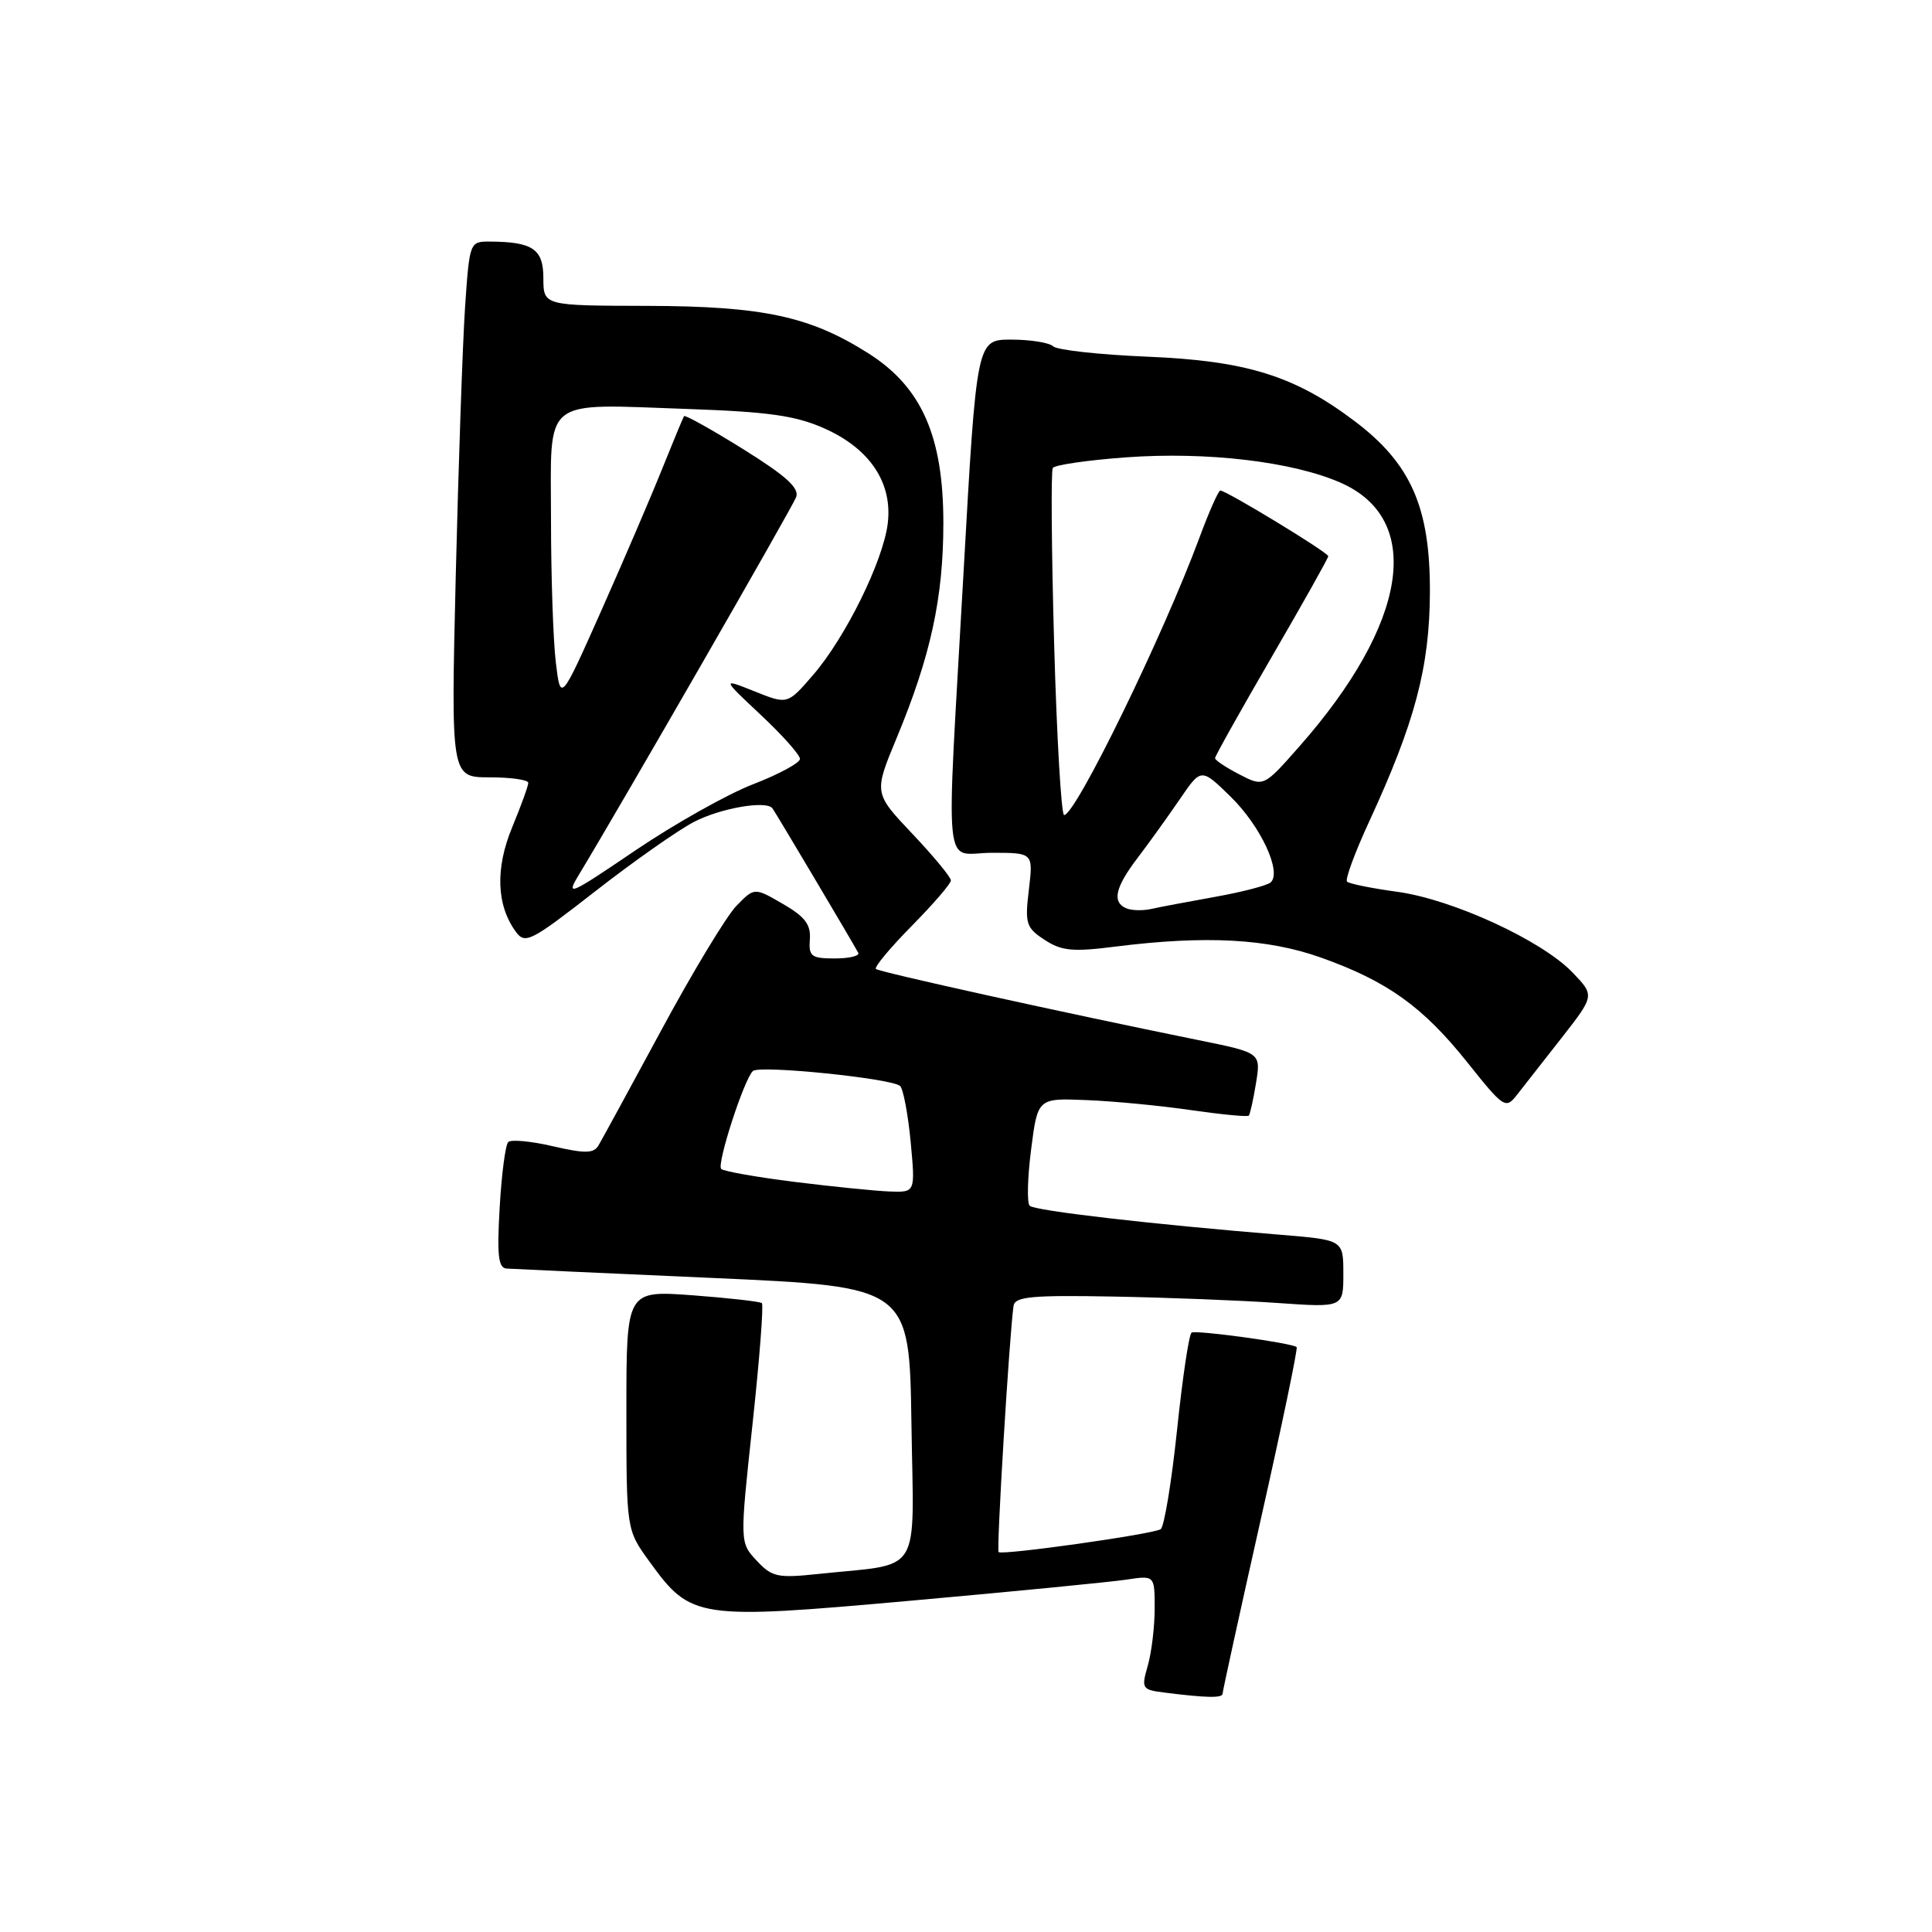 <?xml version="1.0" encoding="UTF-8" standalone="no"?>
<!DOCTYPE svg PUBLIC "-//W3C//DTD SVG 1.1//EN" "http://www.w3.org/Graphics/SVG/1.1/DTD/svg11.dtd" >
<svg xmlns="http://www.w3.org/2000/svg" xmlns:xlink="http://www.w3.org/1999/xlink" version="1.1" viewBox="0 0 256 256">
 <g >
 <path fill="currentColor"
d=" M 162.00 224.42 C 162.00 224.10 164.28 213.70 167.06 201.32 C 169.85 188.93 171.99 178.66 171.81 178.50 C 171.25 177.96 158.52 176.21 157.89 176.58 C 157.55 176.78 156.68 182.61 155.96 189.53 C 155.23 196.44 154.26 202.34 153.79 202.63 C 152.71 203.30 132.78 206.11 132.32 205.66 C 132.02 205.35 133.75 176.85 134.30 173.03 C 134.48 171.81 136.72 171.60 147.51 171.80 C 154.65 171.93 164.44 172.31 169.25 172.65 C 178.00 173.26 178.00 173.26 178.00 168.78 C 178.00 164.30 178.00 164.30 169.75 163.62 C 152.65 162.23 137.09 160.43 136.44 159.77 C 136.06 159.39 136.15 156.03 136.63 152.29 C 137.50 145.50 137.50 145.50 144.00 145.77 C 147.57 145.91 153.80 146.51 157.84 147.10 C 161.87 147.68 165.31 148.01 165.47 147.83 C 165.64 147.65 166.07 145.70 166.43 143.50 C 167.08 139.50 167.08 139.50 158.79 137.82 C 140.90 134.19 116.48 128.80 116.06 128.39 C 115.82 128.15 117.95 125.59 120.81 122.69 C 123.66 119.80 126.00 117.09 126.00 116.66 C 126.00 116.23 123.70 113.45 120.89 110.48 C 115.78 105.08 115.78 105.08 118.81 97.79 C 123.33 86.90 125.00 79.20 125.00 69.30 C 125.00 57.82 122.13 51.31 115.10 46.84 C 107.34 41.91 101.10 40.57 85.75 40.53 C 72.01 40.50 72.01 40.50 72.00 36.87 C 72.00 32.99 70.60 32.04 64.86 32.01 C 62.24 32.00 62.21 32.10 61.62 40.75 C 61.30 45.56 60.75 61.54 60.39 76.25 C 59.75 103.00 59.75 103.00 64.88 103.00 C 67.69 103.00 70.00 103.33 70.00 103.73 C 70.00 104.13 69.04 106.78 67.87 109.61 C 65.61 115.06 65.78 119.95 68.35 123.46 C 69.58 125.15 70.33 124.76 78.86 118.11 C 83.91 114.17 89.80 110.03 91.95 108.91 C 95.44 107.09 101.50 106.03 102.35 107.10 C 102.67 107.50 112.95 124.81 113.72 126.25 C 113.94 126.66 112.54 127.00 110.62 127.00 C 107.50 127.00 107.14 126.73 107.31 124.47 C 107.46 122.51 106.66 121.46 103.73 119.77 C 99.96 117.58 99.96 117.58 97.57 120.04 C 96.26 121.39 91.78 128.80 87.63 136.50 C 83.47 144.20 79.72 151.08 79.29 151.80 C 78.65 152.85 77.50 152.86 73.25 151.88 C 70.37 151.21 67.71 150.96 67.34 151.33 C 66.97 151.70 66.46 155.60 66.21 160.00 C 65.84 166.33 66.03 168.02 67.12 168.09 C 67.88 168.14 80.20 168.71 94.50 169.34 C 120.50 170.50 120.50 170.50 120.77 188.63 C 121.08 209.16 122.36 207.09 108.50 208.55 C 103.03 209.13 102.30 208.98 100.26 206.79 C 98.02 204.40 98.02 204.40 99.71 188.73 C 100.64 180.12 101.20 172.89 100.95 172.67 C 100.70 172.46 96.56 171.99 91.75 171.63 C 83.00 170.99 83.00 170.99 83.00 186.84 C 83.00 202.70 83.00 202.70 86.03 206.88 C 91.57 214.53 92.27 214.64 120.69 212.10 C 134.34 210.88 147.19 209.62 149.25 209.31 C 153.00 208.74 153.00 208.74 153.00 213.13 C 153.00 215.54 152.59 218.95 152.09 220.70 C 151.21 223.76 151.30 223.90 154.34 224.28 C 159.88 224.98 162.00 225.02 162.00 224.42 Z  M 206.90 137.55 C 211.30 131.92 211.30 131.92 208.40 128.89 C 204.34 124.63 192.51 119.18 185.16 118.17 C 181.77 117.71 178.77 117.10 178.49 116.82 C 178.21 116.55 179.52 112.98 181.40 108.91 C 187.50 95.70 189.43 88.41 189.47 78.48 C 189.51 67.24 186.97 61.45 179.52 55.82 C 171.55 49.79 165.15 47.80 152.00 47.26 C 145.68 47.00 140.07 46.38 139.55 45.89 C 139.03 45.40 136.53 45.00 134.00 45.00 C 129.41 45.00 129.41 45.00 127.68 75.75 C 125.34 117.43 124.89 113.00 131.45 113.00 C 136.91 113.00 136.91 113.00 136.33 117.89 C 135.79 122.39 135.96 122.93 138.41 124.53 C 140.66 126.01 142.13 126.15 147.79 125.43 C 159.74 123.93 167.95 124.36 175.05 126.89 C 183.86 130.03 188.55 133.40 194.47 140.82 C 199.24 146.80 199.51 146.98 200.97 145.12 C 201.81 144.05 204.48 140.64 206.90 137.55 Z  M 105.31 156.61 C 100.26 155.98 95.87 155.20 95.56 154.89 C 94.94 154.27 98.61 142.94 99.77 141.91 C 100.68 141.11 118.22 142.90 119.27 143.90 C 119.69 144.31 120.32 147.65 120.67 151.32 C 121.29 158.00 121.29 158.00 117.89 157.88 C 116.03 157.81 110.37 157.24 105.31 156.61 Z  M 76.79 115.77 C 82.33 106.61 104.96 67.28 105.49 65.88 C 105.95 64.68 104.19 63.08 98.50 59.53 C 94.31 56.92 90.77 54.95 90.64 55.14 C 90.51 55.34 89.23 58.42 87.79 62.00 C 86.36 65.58 82.74 74.02 79.74 80.77 C 74.28 93.04 74.28 93.04 73.65 87.77 C 73.30 84.87 73.01 76.32 73.01 68.77 C 73.00 52.38 71.57 53.52 91.33 54.20 C 101.85 54.57 105.45 55.08 109.22 56.76 C 115.27 59.45 118.29 63.98 117.63 69.37 C 117.02 74.35 112.03 84.48 107.72 89.46 C 104.35 93.36 104.35 93.36 99.99 91.61 C 95.63 89.87 95.63 89.87 100.82 94.74 C 103.67 97.41 106.00 100.03 106.00 100.56 C 106.00 101.08 103.20 102.60 99.78 103.92 C 96.35 105.25 89.34 109.20 84.18 112.69 C 75.30 118.71 74.91 118.87 76.79 115.77 Z  M 149.25 120.36 C 147.32 119.54 147.75 117.60 150.75 113.66 C 152.26 111.68 154.77 108.18 156.33 105.90 C 159.16 101.75 159.16 101.75 163.06 105.56 C 167.05 109.45 169.90 115.59 168.36 116.93 C 167.89 117.34 164.57 118.20 161.00 118.84 C 157.43 119.48 153.60 120.20 152.50 120.45 C 151.40 120.69 149.94 120.65 149.25 120.36 Z  M 139.68 85.37 C 139.33 72.92 139.25 62.41 139.50 62.01 C 139.74 61.61 144.12 60.97 149.22 60.60 C 159.95 59.82 171.33 61.17 177.68 63.98 C 188.71 68.86 186.54 82.61 172.17 98.91 C 167.44 104.28 167.44 104.28 164.22 102.61 C 162.45 101.70 161.00 100.73 161.00 100.46 C 161.00 100.19 164.38 94.16 168.50 87.06 C 172.62 79.97 176.00 73.95 176.00 73.70 C 176.00 73.21 162.50 65.00 161.70 65.00 C 161.45 65.00 160.20 67.81 158.93 71.25 C 154.11 84.25 142.53 108.00 141.00 108.00 C 140.63 108.00 140.03 97.82 139.68 85.37 Z "/>
</g>
</svg>